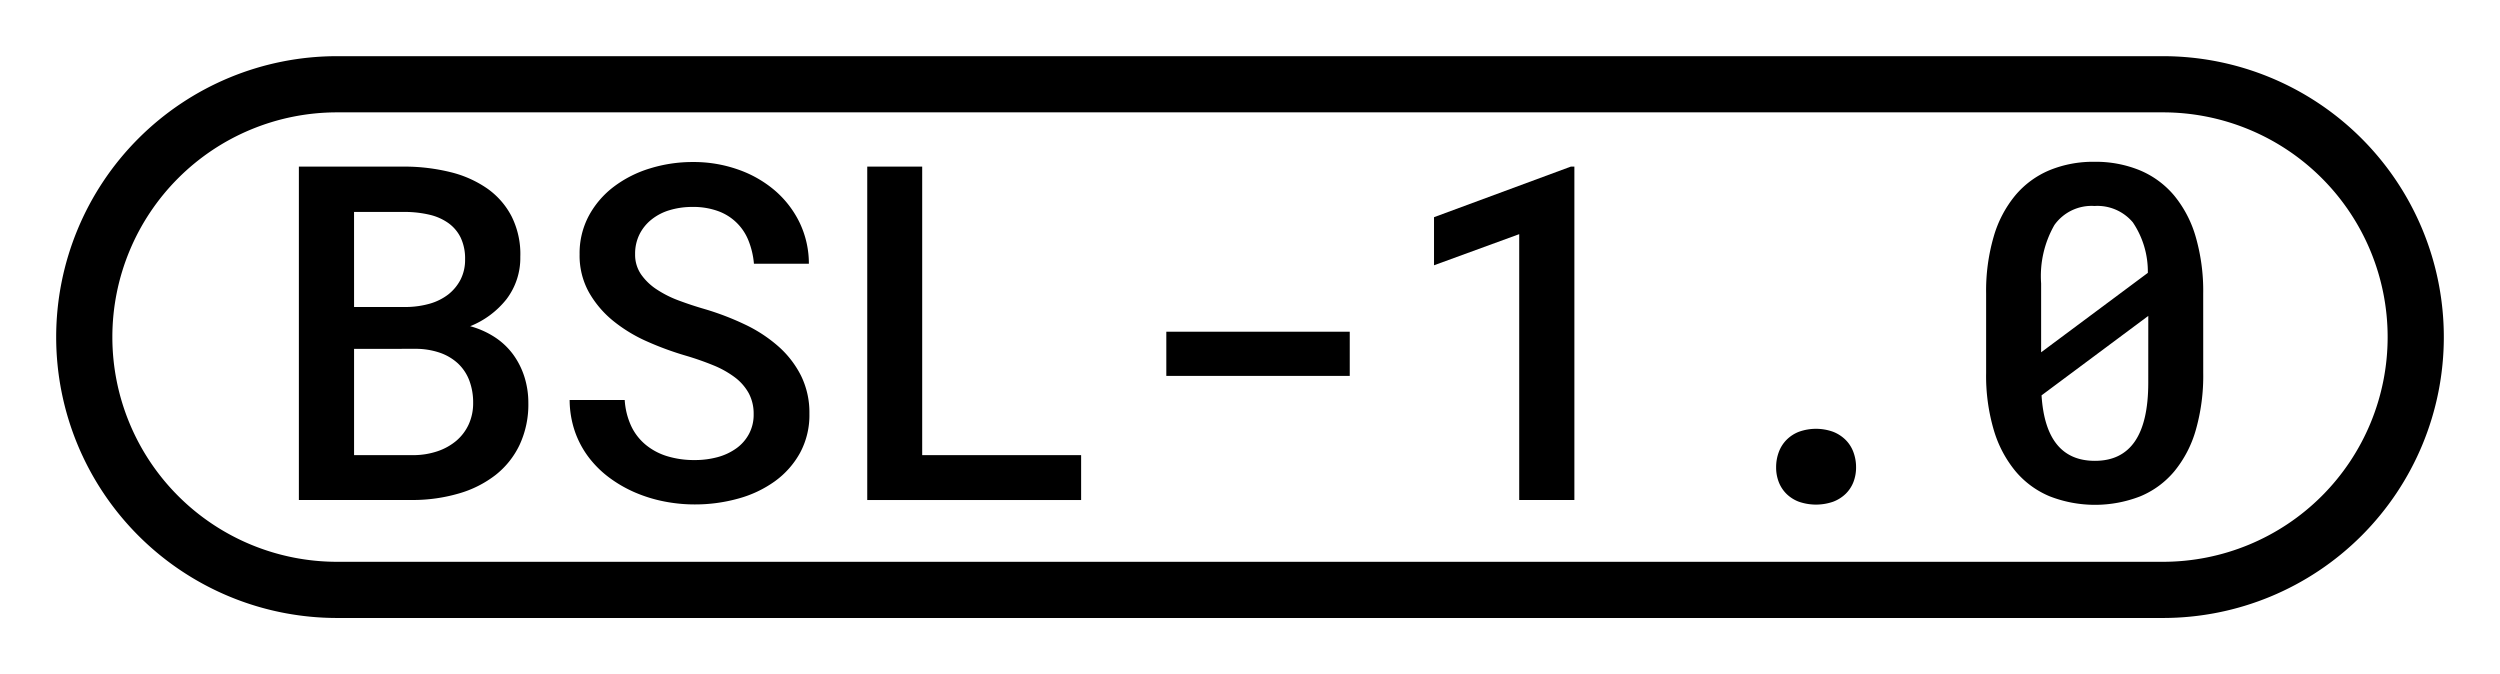 <svg id="print" xmlns="http://www.w3.org/2000/svg" viewBox="0 0 89 24"><title>license</title><path d="M10.64,17.801V5.931h3.791a6.839,6.839,0,0,1,1.601.196,3.921,3.921,0,0,1,1.305.578,2.768,2.768,0,0,1,.876.999,2.996,2.996,0,0,1,.31,1.438,2.424,2.424,0,0,1-.489,1.505,3.124,3.124,0,0,1-1.296.966,3.084,3.084,0,0,1,.885.396,2.516,2.516,0,0,1,.648.615,2.777,2.777,0,0,1,.399.795,3.054,3.054,0,0,1,.139.925,3.394,3.394,0,0,1-.311,1.492,3,3,0,0,1-.859,1.076,3.879,3.879,0,0,1-1.305.656,5.862,5.862,0,0,1-1.627.232Zm1.965-6.872H14.48a3.16,3.16,0,0,0,.819-.118,1.97,1.97,0,0,0,.656-.326,1.62,1.62,0,0,0,.44-.53,1.544,1.544,0,0,0,.162-.722,1.737,1.737,0,0,0-.154-.767,1.382,1.382,0,0,0-.436-.521,1.905,1.905,0,0,0-.664-.298,3.912,3.912,0,0,0-.84-.102H12.604Zm0,1.491v3.783H14.74a2.696,2.696,0,0,0,.848-.143,2.055,2.055,0,0,0,.66-.371,1.694,1.694,0,0,0,.437-.579,1.808,1.808,0,0,0,.159-.767,2.203,2.203,0,0,0-.139-.803,1.618,1.618,0,0,0-.399-.599,1.829,1.829,0,0,0-.636-.38,2.653,2.653,0,0,0-.84-.143Z"/><path d="M26.83,14.743a1.542,1.542,0,0,0-.175-.745,1.795,1.795,0,0,0-.497-.567,3.418,3.418,0,0,0-.767-.428,10.228,10.228,0,0,0-.966-.338,10.862,10.862,0,0,1-1.382-.506,5.319,5.319,0,0,1-1.215-.737,3.589,3.589,0,0,1-.864-1.02,2.682,2.682,0,0,1-.33-1.349,2.823,2.823,0,0,1,.33-1.374A3.206,3.206,0,0,1,21.85,6.648a4.114,4.114,0,0,1,1.288-.652A5.121,5.121,0,0,1,24.67,5.768a4.747,4.747,0,0,1,1.602.266,4.083,4.083,0,0,1,1.305.741,3.541,3.541,0,0,1,.885,1.142,3.376,3.376,0,0,1,.334,1.472h-1.956a2.854,2.854,0,0,0-.192-.819,1.827,1.827,0,0,0-1.088-1.056,2.571,2.571,0,0,0-.905-.147,2.777,2.777,0,0,0-.814.114,1.883,1.883,0,0,0-.648.335,1.565,1.565,0,0,0-.428.529,1.545,1.545,0,0,0-.155.701,1.233,1.233,0,0,0,.212.722,2.044,2.044,0,0,0,.555.534,3.843,3.843,0,0,0,.786.396c.297.111.604.213.926.306a9.707,9.707,0,0,1,1.418.542,5.096,5.096,0,0,1,1.19.774,3.478,3.478,0,0,1,.816,1.048,2.969,2.969,0,0,1,.302,1.361,2.826,2.826,0,0,1-.334,1.394,3.08,3.08,0,0,1-.897,1.011,4.06,4.06,0,0,1-1.304.616,5.719,5.719,0,0,1-1.55.208,5.627,5.627,0,0,1-1.084-.106,5.127,5.127,0,0,1-1.031-.317,4.578,4.578,0,0,1-.917-.526,3.688,3.688,0,0,1-.738-.726,3.35,3.35,0,0,1-.493-.921,3.528,3.528,0,0,1-.188-1.121H22.24a2.574,2.574,0,0,0,.236.938,1.934,1.934,0,0,0,.522.664,2.216,2.216,0,0,0,.762.4,3.268,3.268,0,0,0,.966.135,3.099,3.099,0,0,0,.824-.105,2.07,2.07,0,0,0,.668-.315,1.498,1.498,0,0,0,.448-.514A1.447,1.447,0,0,0,26.83,14.743Z"/><path d="M32.83,16.203h5.658v1.598H30.874V5.931H32.83Z"/><path d="M48.051,13.382h-6.53V11.809h6.53Z"/><path d="M56.048,17.801H54.084V8.336L51.051,9.444V7.732l4.875-1.802h.122Z"/><path d="M63.23,16.635a1.535,1.535,0,0,1,.094-.538,1.217,1.217,0,0,1,.274-.436,1.267,1.267,0,0,1,.444-.29,1.801,1.801,0,0,1,1.215,0,1.312,1.312,0,0,1,.448.29,1.202,1.202,0,0,1,.277.436,1.535,1.535,0,0,1,.094.538,1.437,1.437,0,0,1-.094.526,1.191,1.191,0,0,1-.277.42,1.309,1.309,0,0,1-.448.281,1.866,1.866,0,0,1-1.215,0,1.263,1.263,0,0,1-.444-.281,1.206,1.206,0,0,1-.274-.42A1.437,1.437,0,0,1,63.23,16.635Z"/><path d="M78.435,13.284a7.014,7.014,0,0,1-.265,2.026,4.07,4.07,0,0,1-.763,1.467,3.15,3.15,0,0,1-1.215.893,4.444,4.444,0,0,1-3.22,0,3.185,3.185,0,0,1-1.219-.893,4.133,4.133,0,0,1-.774-1.467,6.806,6.806,0,0,1-.273-2.026V10.447a6.897,6.897,0,0,1,.27-2.025,4.064,4.064,0,0,1,.77-1.468A3.203,3.203,0,0,1,72.96,6.061,4.077,4.077,0,0,1,74.562,5.76a4.13,4.13,0,0,1,1.614.302,3.212,3.212,0,0,1,1.219.893,4.095,4.095,0,0,1,.77,1.468,6.932,6.932,0,0,1,.269,2.025Zm-5.771-.742,3.799-2.828a3.127,3.127,0,0,0-.534-1.798,1.648,1.648,0,0,0-1.365-.583,1.625,1.625,0,0,0-1.427.677,3.662,3.662,0,0,0-.473,2.079Zm3.815-1.296-3.8,2.829q.148,2.332,1.9,2.331,1.898,0,1.899-2.779Z"/><path d="M77,2H12a10,10,0,0,0,0,20H77A10,10,0,0,0,77,2Zm0,18H12A8,8,0,0,1,12,4H77a8,8,0,0,1,0,16Z"/></svg>
